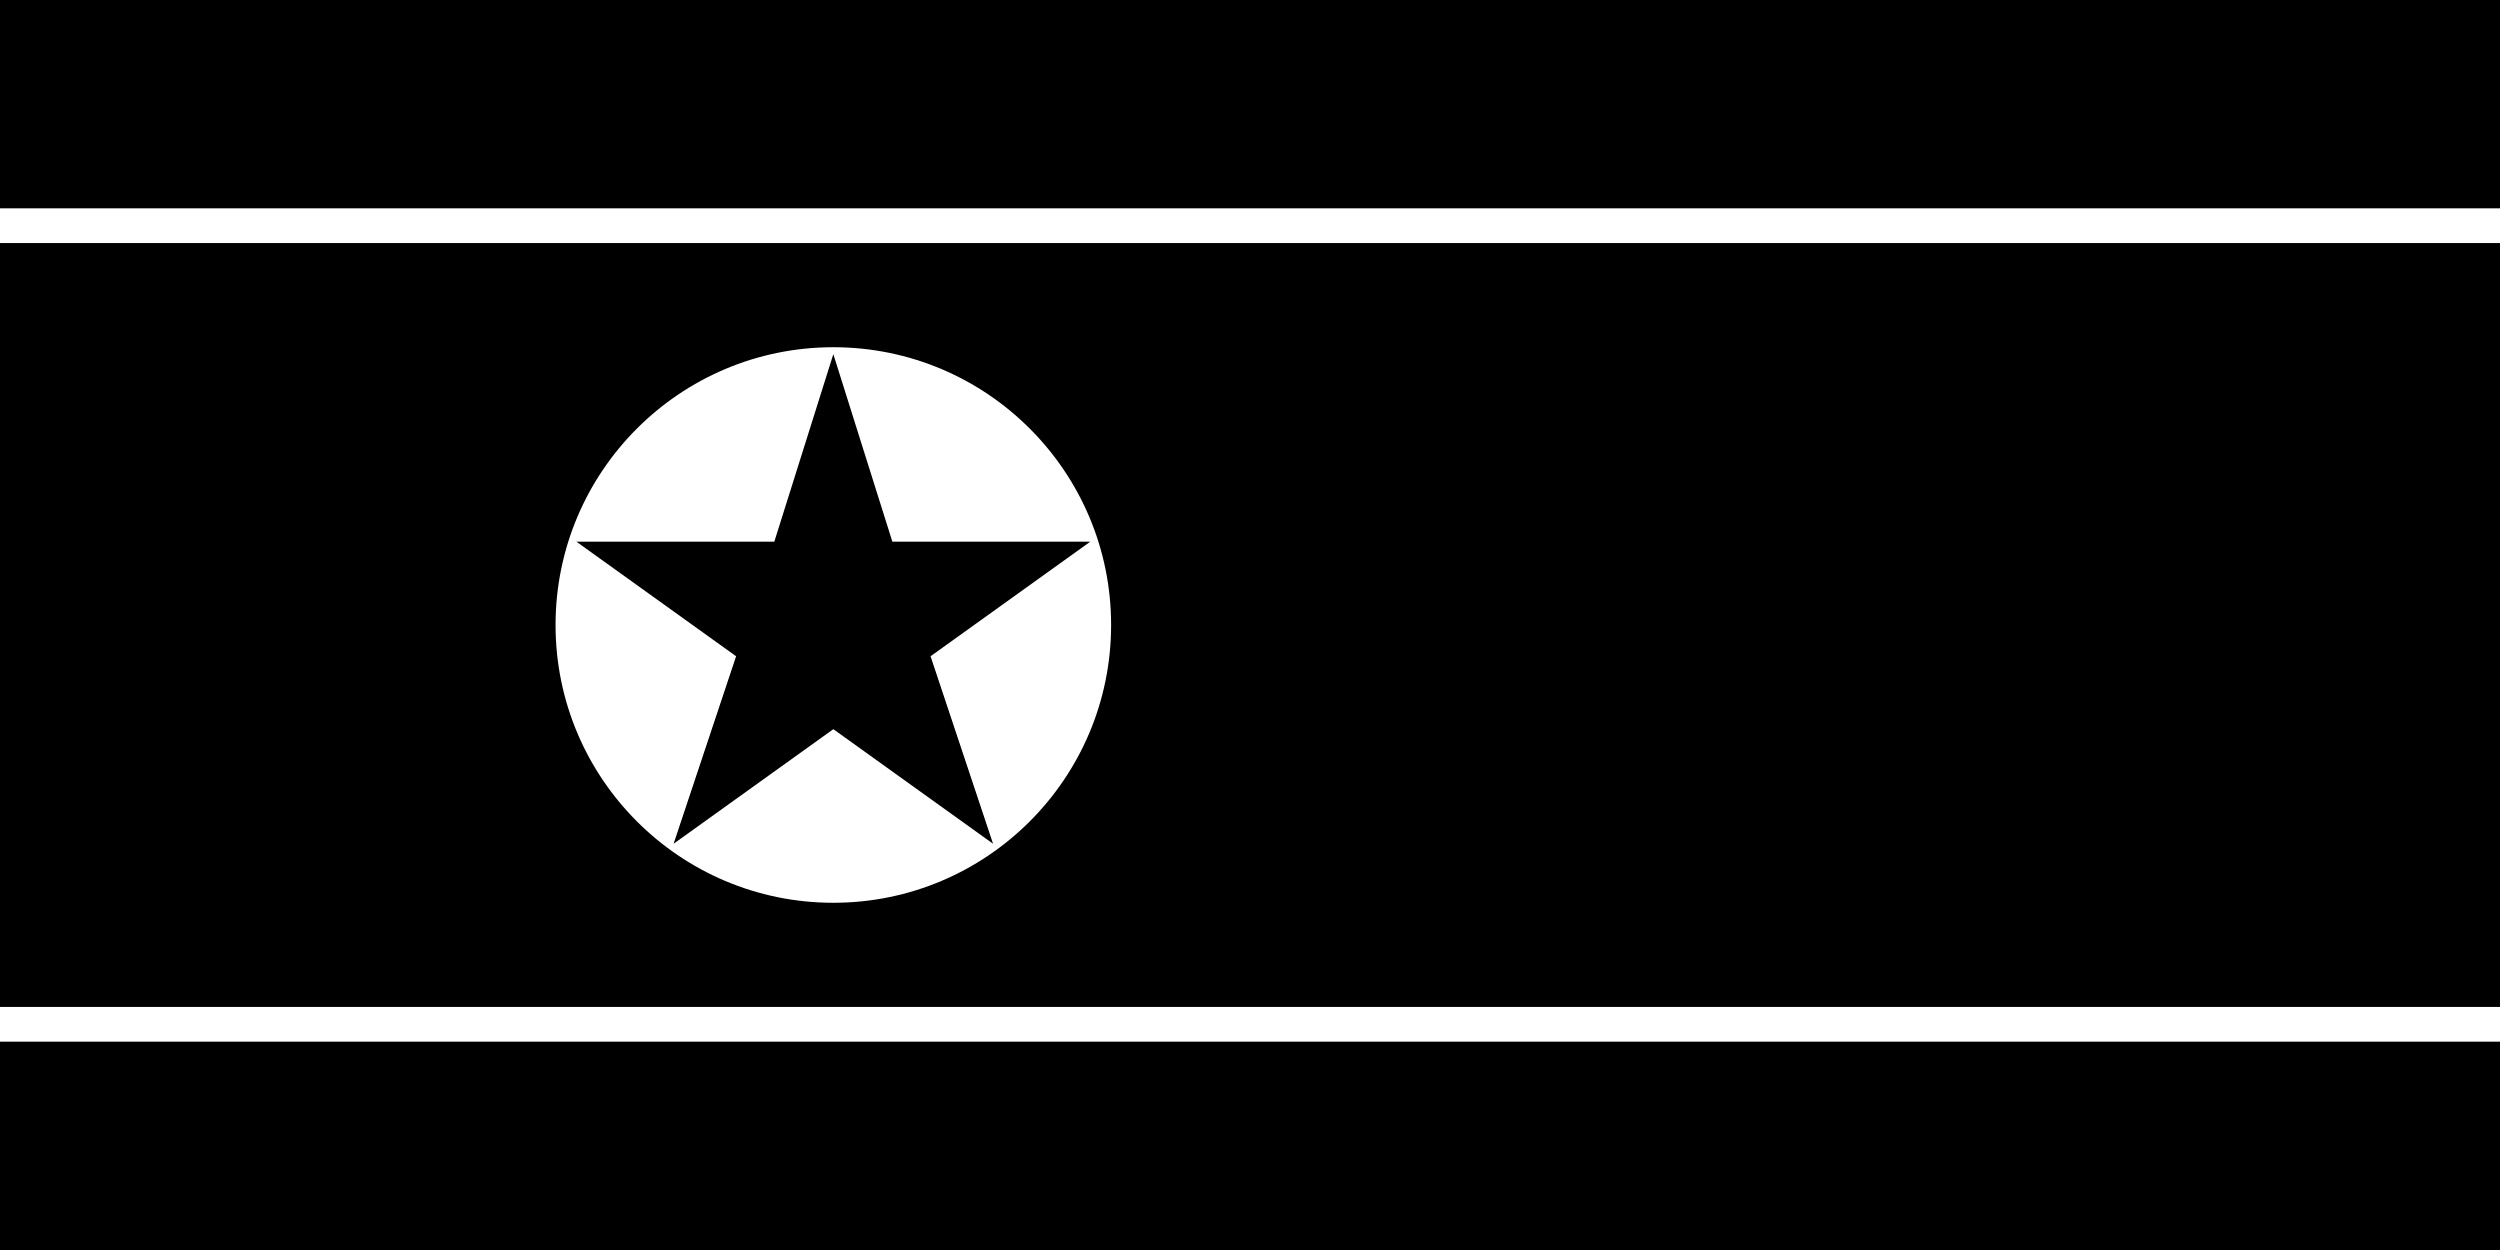 <?xml version="1.0" encoding="UTF-8"?>
<svg id="Calque_1" xmlns="http://www.w3.org/2000/svg" version="1.1" viewBox="0 0 72 36">
  <!-- Generator: Adobe Illustrator 29.4.0, SVG Export Plug-In . SVG Version: 2.1.0 Build 152)  -->
  <defs>
    <style>
      .st0 {
        fill: #fff;
      }
    </style>
  </defs>
  <rect width="72" height="36"/>
  <rect class="st0" y="6" width="72" height="24"/>
  <rect y="7" width="72" height="22"/>
  <circle class="st0" cx="24" cy="18" r="8"/>
  <polygon points="26.8 18.9 31.4 15.6 25.7 15.6 24 10.2 22.3 15.6 16.6 15.6 21.2 18.9 19.4 24.3 24 21 28.6 24.3 26.8 18.9"/>
</svg>